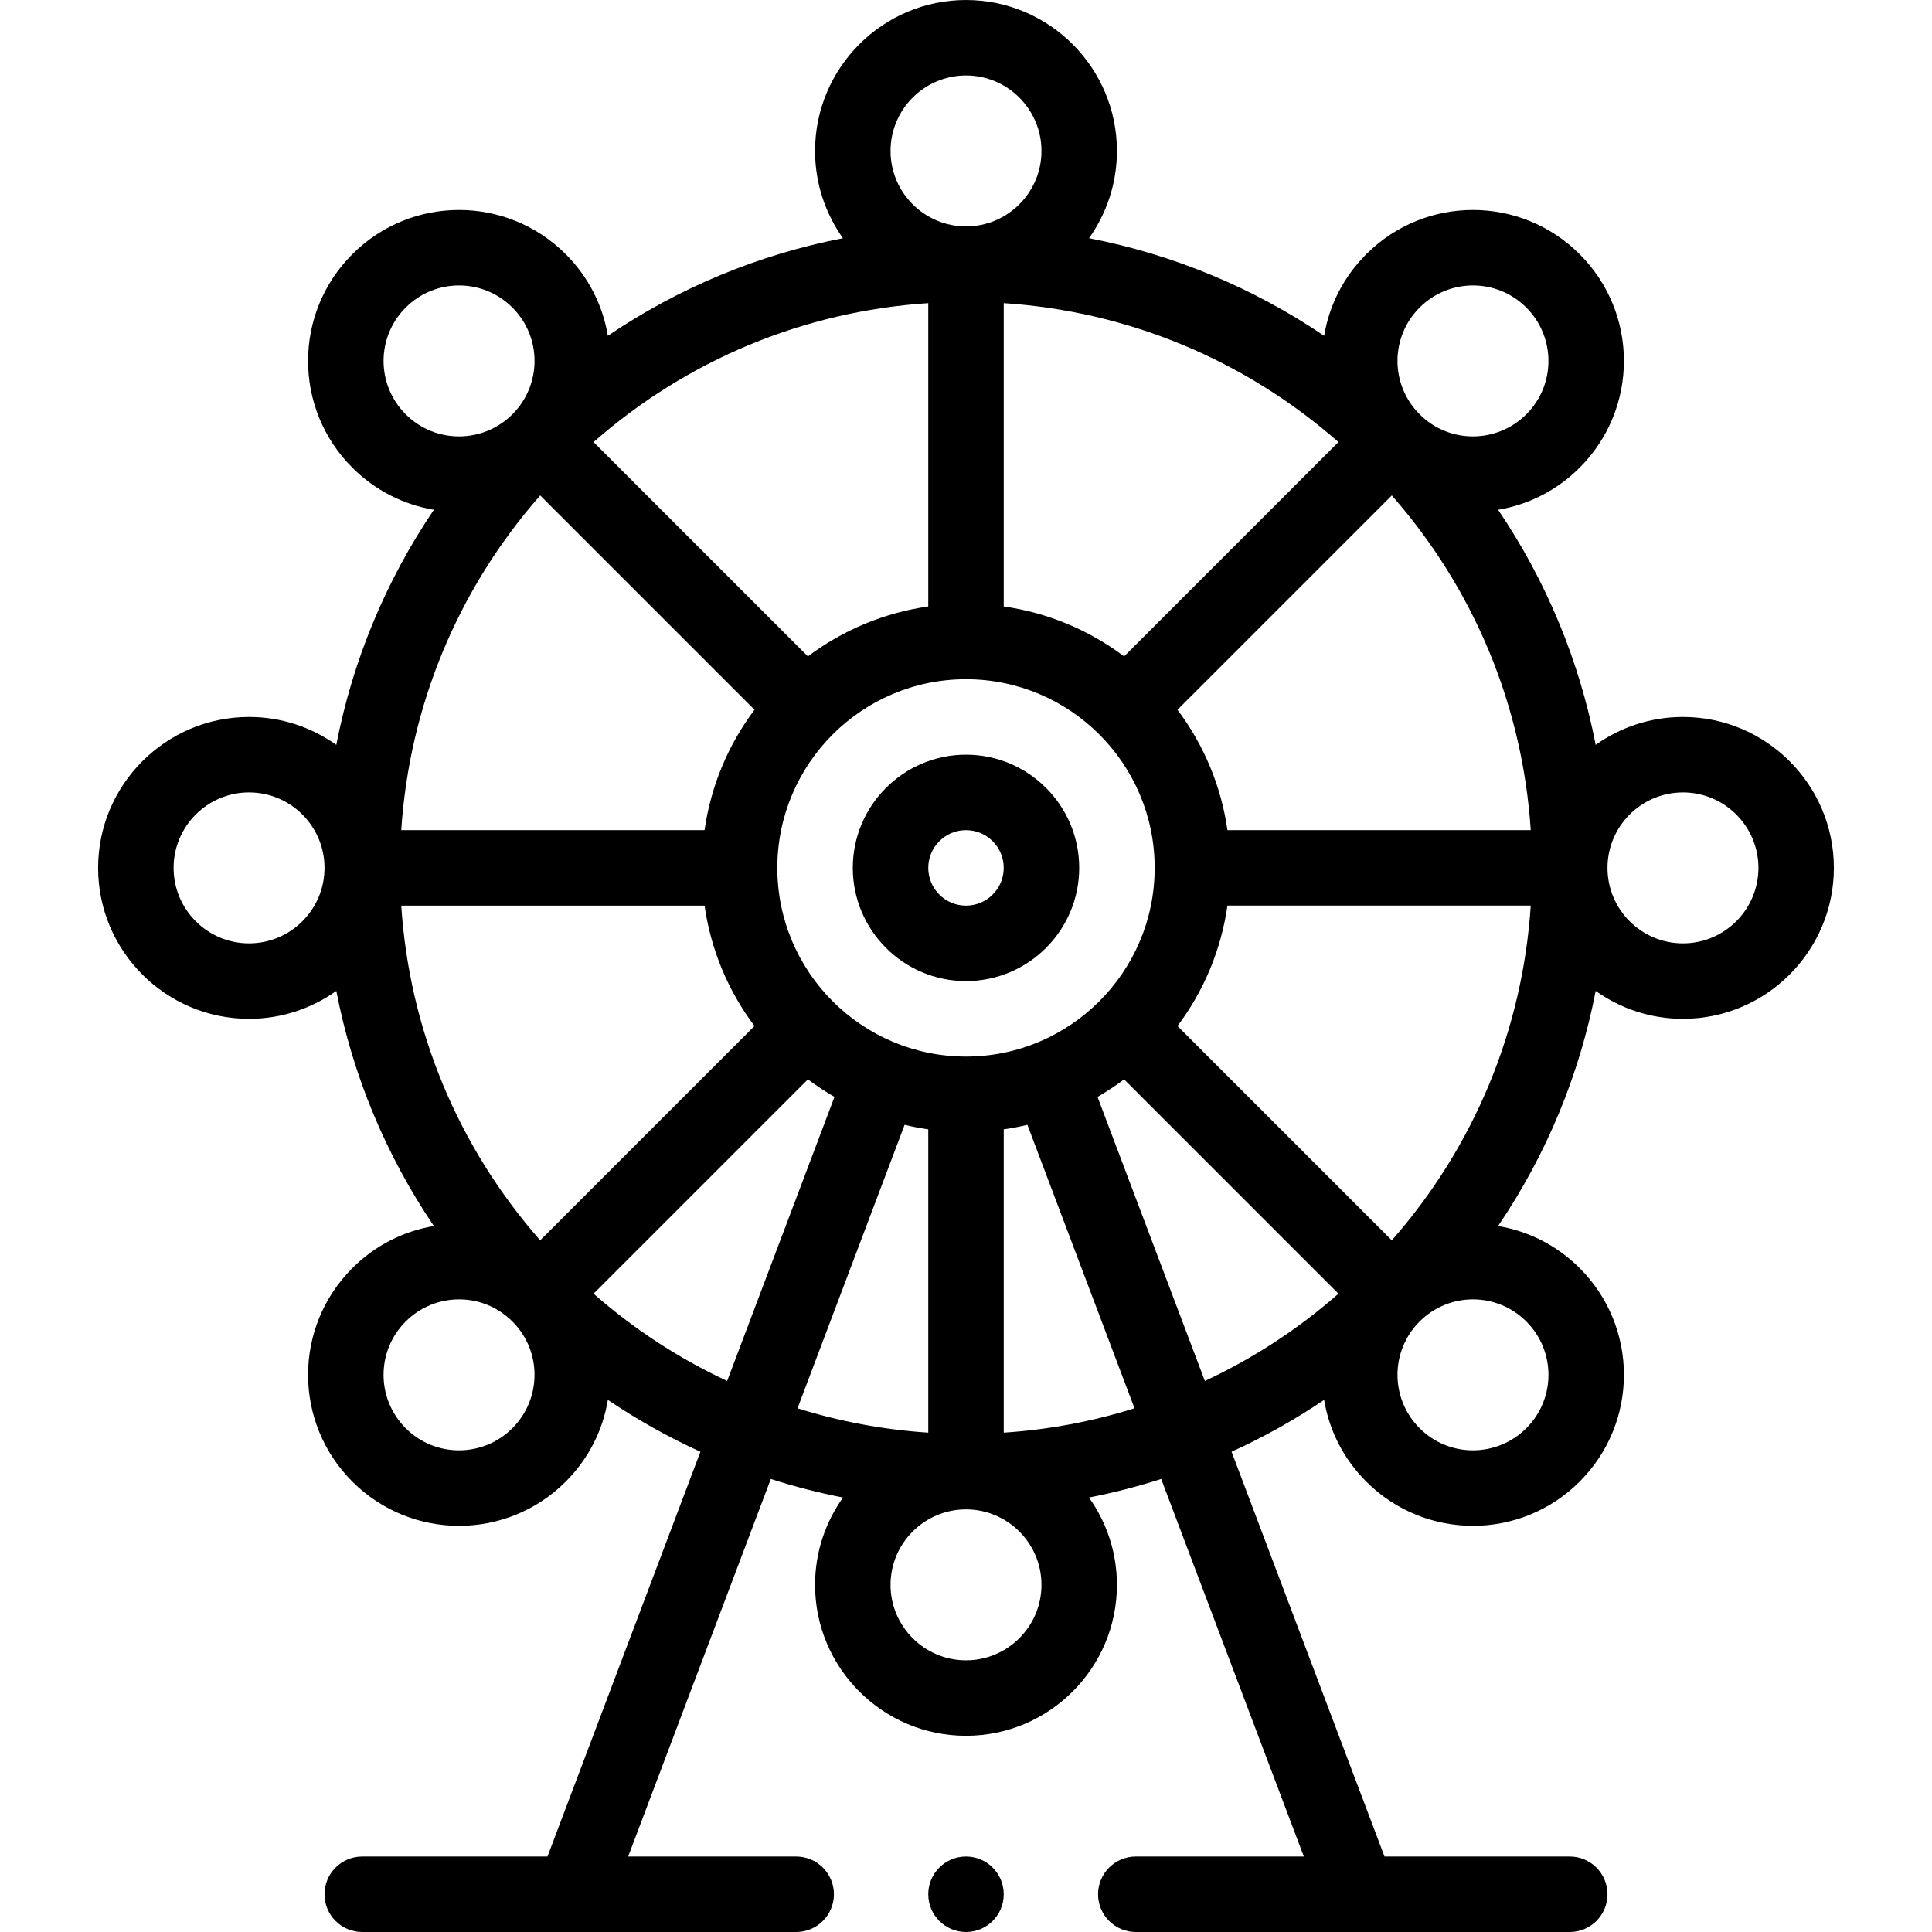 <svg height="512pt" viewBox="-26 0 512 512" width="512pt" xmlns="http://www.w3.org/2000/svg"><path d="m260 230c0-16.543-13.457-30-30-30s-30 13.457-30 30 13.457 30 30 30 30-13.457 30-30zm-30 10c-5.516 0-10-4.484-10-10s4.484-10 10-10 10 4.484 10 10-4.484 10-10 10zm0 0"/><path d="m0 230c0 22.055 17.945 40 40 40 8.613 0 16.59-2.746 23.125-7.391 4.328 22.324 13.098 43.445 25.863 62.301-8.148 1.359-15.66 5.199-21.617 11.16-15.637 15.625-15.645 40.934-.004 56.559 15.617 15.629 40.934 15.648 56.562.008 5.969-5.965 9.809-13.484 11.164-21.645 7.766 5.246 15.949 9.832 24.523 13.738l-40.527 107.27h-49.09c-5.523 0-10 4.477-10 10s4.477 10 10 10h115c5.52 0 10-4.477 10-10s-4.48-10-10-10h-44.531l37.805-100.059c6.285 2.016 12.668 3.656 19.133 4.918-4.656 6.539-7.406 14.523-7.406 23.141 0 22.055 17.945 40 40 40s40-17.945 40-40c0-8.617-2.75-16.602-7.406-23.141 6.465-1.262 12.848-2.902 19.133-4.918l37.805 100.059h-44.531c-5.52 0-10 4.477-10 10s4.48 10 10 10h115c5.523 0 10-4.477 10-10s-4.477-10-10-10h-49.09l-40.527-107.273c8.574-3.902 16.762-8.492 24.523-13.734 1.359 8.16 5.195 15.68 11.16 21.637 15.617 15.629 40.934 15.648 56.562.004 15.641-15.625 15.645-40.934.004-56.566-5.961-5.961-13.473-9.797-21.621-11.156 12.77-18.855 21.539-39.977 25.867-62.305 6.531 4.648 14.508 7.395 23.121 7.395 22.055 0 40-17.945 40-40s-17.945-40-40-40c-8.613 0-16.59 2.746-23.125 7.391-4.328-22.324-13.098-43.445-25.863-62.301 8.152-1.359 15.664-5.199 21.617-11.156 15.633-15.621 15.648-40.934.004-56.562-15.625-15.637-40.934-15.645-56.562-.004-5.961 5.957-9.801 13.469-11.16 21.621-18.855-12.77-39.973-21.539-62.301-25.867 4.645-6.531 7.391-14.508 7.391-23.121 0-22.055-17.945-40-40-40s-40 17.945-40 40c0 8.613 2.746 16.59 7.391 23.125-22.324 4.328-43.445 13.094-62.301 25.863-1.359-8.152-5.195-15.66-11.156-21.621-15.621-15.625-40.934-15.641-56.562 0-15.633 15.617-15.648 40.934-.004 56.562 5.957 5.961 13.469 9.801 21.621 11.16-12.77 18.855-21.535 39.977-25.863 62.305-6.535-4.648-14.512-7.395-23.125-7.395-22.055 0-40 17.945-40 40zm286.047 41.906c7.055-9.391 11.582-20.312 13.238-31.918h80.379c-2.164 32.938-14.988 63.848-36.82 88.715zm-56.047 8.094c-27.523 0-50-22.367-50-50 0-27.598 22.426-50 50-50 27.598 0 50 22.426 50 50 0 27.652-22.504 50-50 50zm-112.844 48.703c-21.832-24.863-34.656-55.766-36.82-88.703h80.379c1.656 11.598 6.184 22.512 13.238 31.902zm182.129-108.703c-1.656-11.602-6.184-22.516-13.238-31.902l56.797-56.801c21.832 24.863 34.656 55.766 36.82 88.703zm-27.379-46.047c-9.391-7.055-20.305-11.582-31.906-13.238v-80.379c32.938 2.164 63.836 14.988 88.703 36.82zm-51.906-13.238c-11.602 1.656-22.512 6.184-31.902 13.238l-56.801-56.797c24.863-21.832 55.766-34.656 88.703-36.82zm-46.047 27.379c-7.055 9.391-11.582 20.305-13.238 31.906h-80.379c2.164-32.938 14.988-63.836 36.82-88.703zm-64.168 190.398c-7.738 7.746-20.391 7.887-28.277-.008-7.816-7.809-7.816-20.461 0-28.27.004 0 .004-.004.008-.004 7.707-7.719 20.367-7.914 28.277.004 7.797 7.789 7.836 20.438-.008 28.277zm21.516-35.648 56.801-56.805c2.258 1.695 4.609 3.242 7.047 4.645l-28.445 75.285c-12.852-5.988-24.703-13.73-35.402-23.125zm82.43-44.754c2.07.496 4.16.898 6.27 1.199v80.379c-11.816-.777-23.41-2.941-34.648-6.457zm36.27 121.91c0 11.027-8.973 20-20 20s-20-8.973-20-20 8.973-20 20-20 20 8.973 20 20zm-10-40.332v-80.379c2.109-.301 4.199-.703 6.27-1.199l28.383 75.121c-11.238 3.52-22.832 5.68-34.652 6.457zm24.852-88.984c2.438-1.402 4.789-2.949 7.047-4.645l56.805 56.805c-10.699 9.391-22.551 17.133-35.406 23.125zm113.641 59.531c7.797 7.789 7.84 20.438-.008 28.277-7.723 7.73-20.379 7.898-28.277-.008-7.797-7.789-7.84-20.438.008-28.277 7.809-7.816 20.461-7.816 28.27 0 .004.004.004.004.008.008zm41.508-140.215c11.027 0 20 8.973 20 20s-8.973 20-20 20-20-8.973-20-20 8.973-20 20-20zm-69.793-128.484c.004-.004.004-.004.008-.008 7.738-7.746 20.391-7.887 28.277.008 7.719 7.711 7.914 20.363-.008 28.277-7.707 7.715-20.367 7.91-28.277-.008-7.816-7.812-7.816-20.461 0-28.27zm-140.207-41.516c0-11.027 8.973-20 20-20s20 8.973 20 20-8.973 20-20 20-20-8.973-20-20zm-128.484 41.508c7.809-7.816 20.461-7.816 28.27 0 .004.004.004.004.008.008 7.797 7.789 7.84 20.438-.008 28.277-7.723 7.73-20.375 7.898-28.277-.008-7.797-7.789-7.84-20.438.008-28.277zm-41.516 128.492c11.027 0 20 8.973 20 20s-8.973 20-20 20-20-8.973-20-20 8.973-20 20-20zm0 0"/><path d="m240 502c0 5.523-4.477 10-10 10s-10-4.477-10-10 4.477-10 10-10 10 4.477 10 10zm0 0"/></svg>